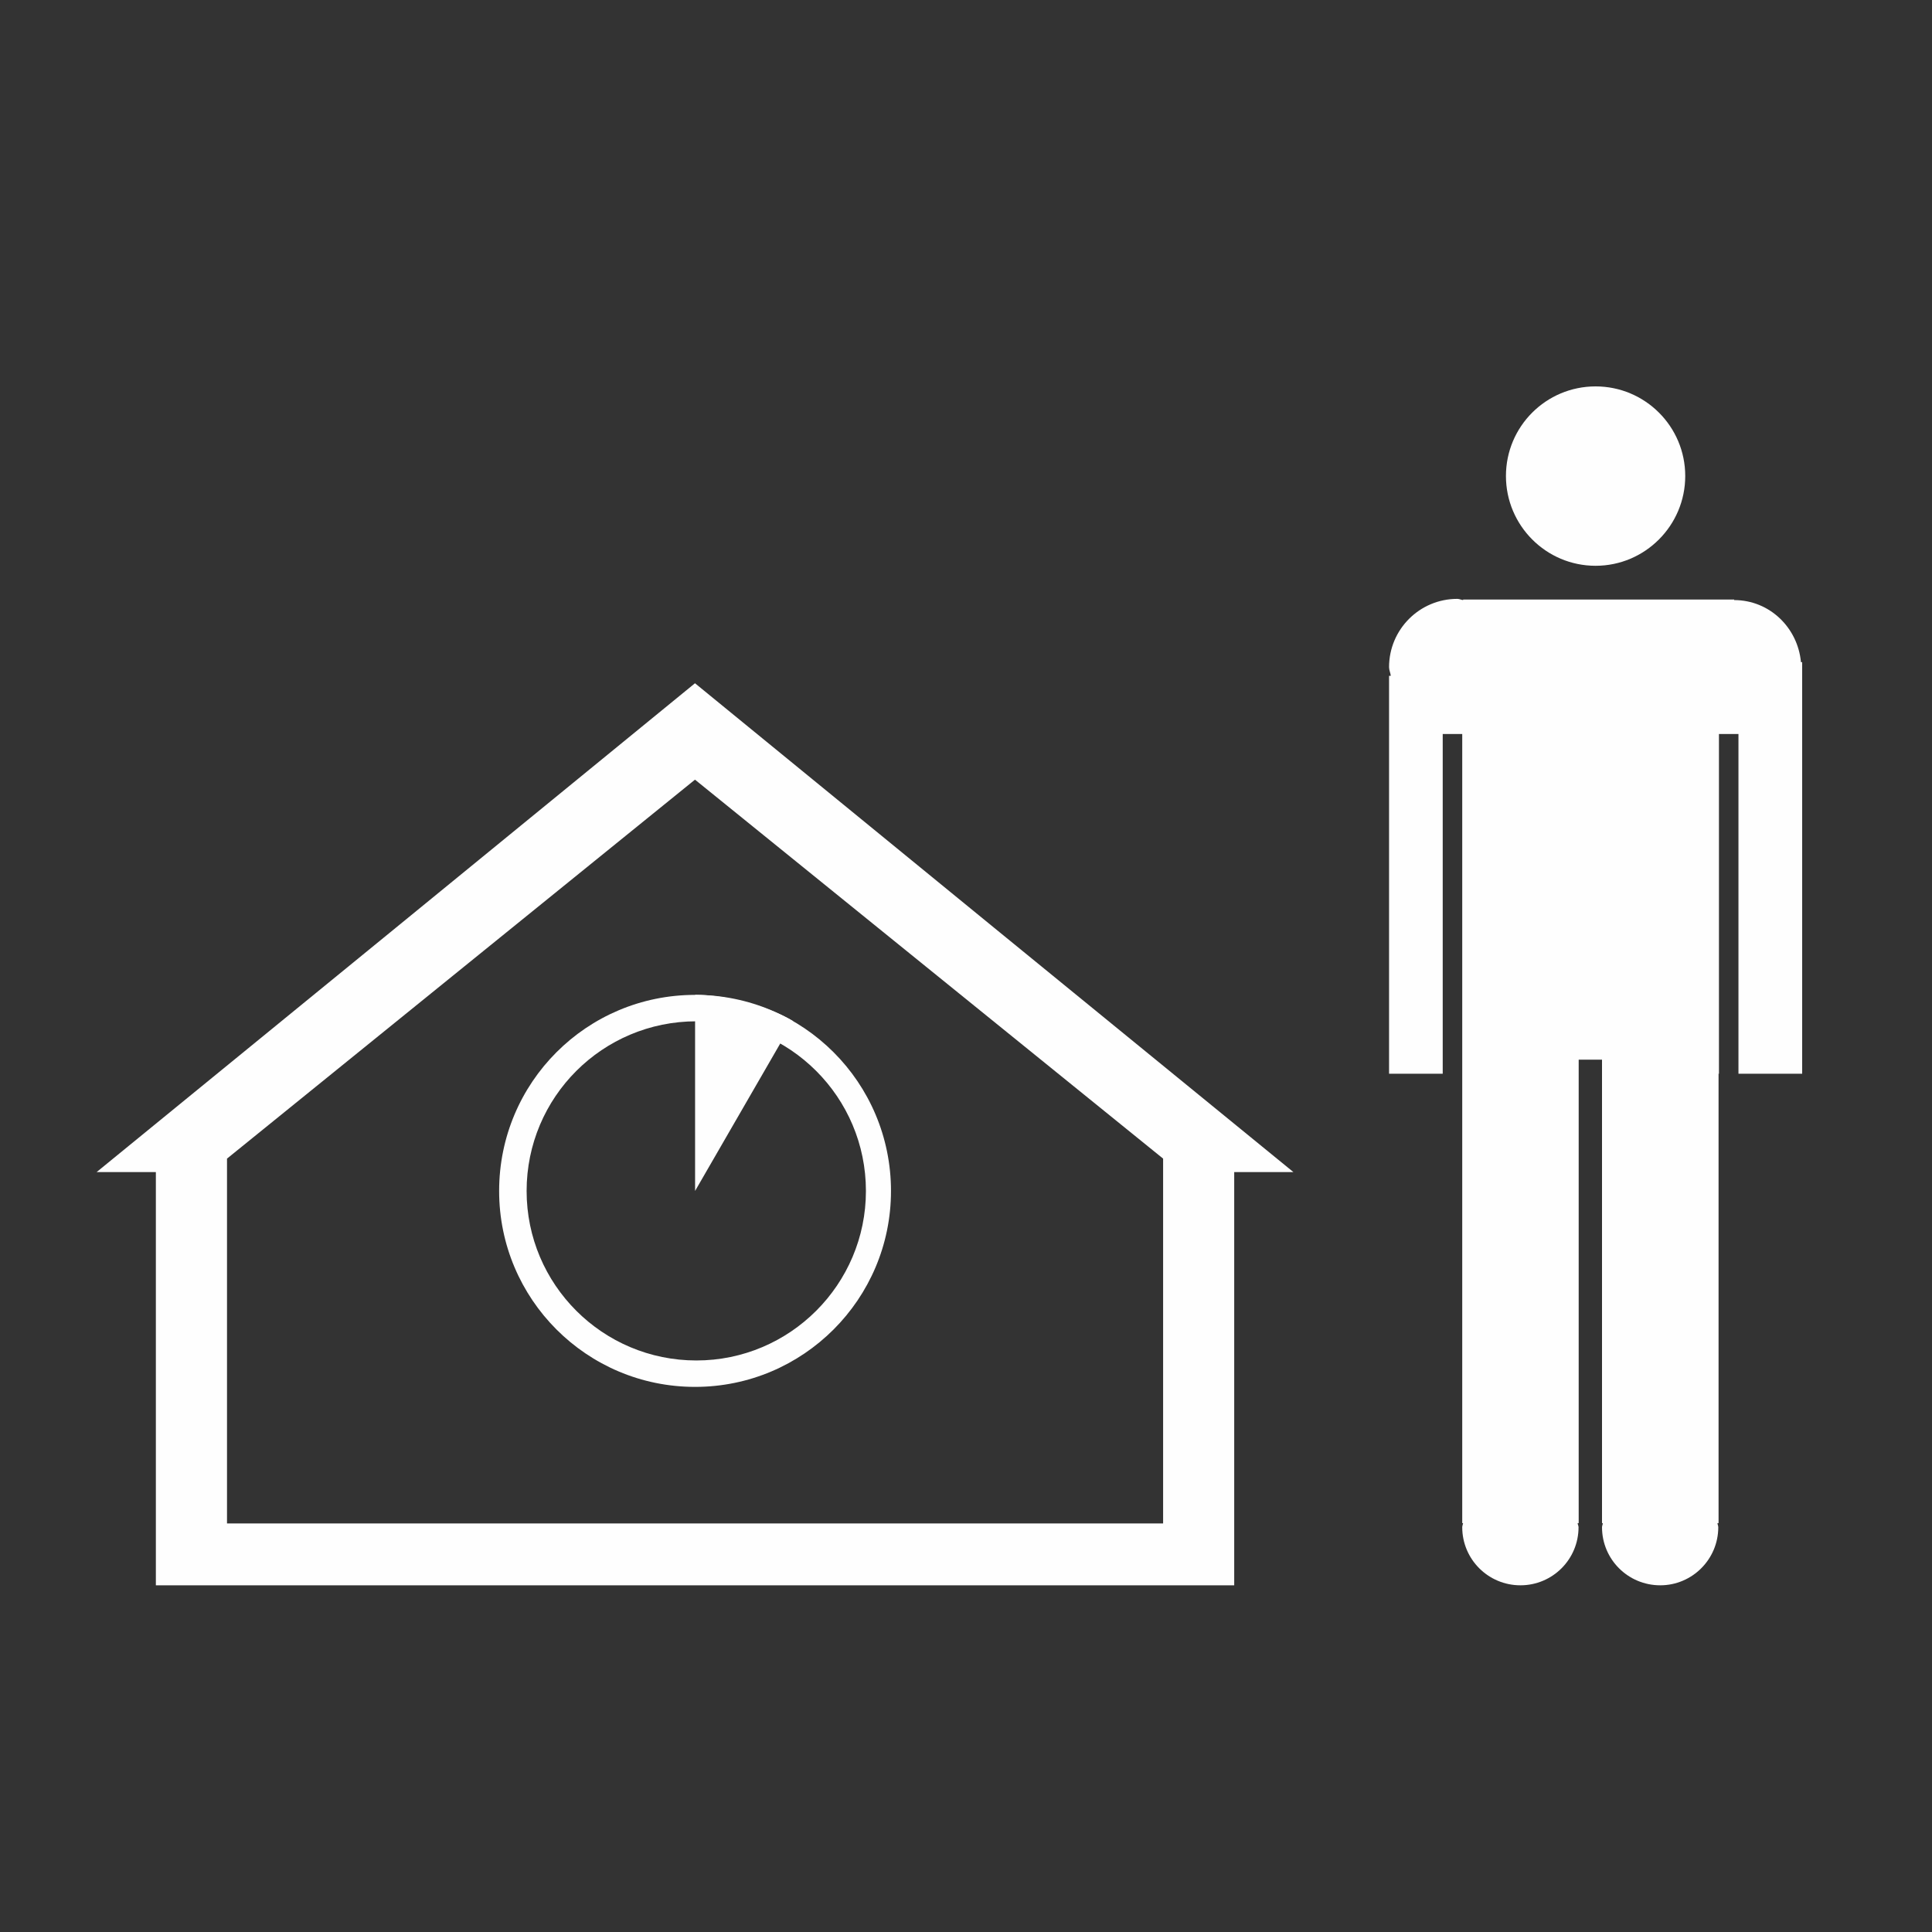 <?xml version="1.0" encoding="UTF-8"?>
<svg width="40px" height="40px" viewBox="0 0 40 40" version="1.1" xmlns="http://www.w3.org/2000/svg" xmlns:xlink="http://www.w3.org/1999/xlink">
    <rect x="0" y="0" width="40" height="40" fill="#333333" stroke="none"/>
    <!-- Generator: sketchtool 48.2 (47327) - http://www.bohemiancoding.com/sketch -->
    <title>2129E253-771B-43F6-95CF-8706E0A94AE6</title>
    <desc>Created with sketchtool.</desc>
    <defs></defs>
    <g id="Symbols" stroke="none" stroke-width="1" fill="none" fill-rule="evenodd">
        <g id="Original-Icons/hs_shortabsence">
            <g id="Page-1">
                <rect id="Rectangle" x="0" y="0" width="40" height="40"></rect>
                <path d="M34.891,9.855 C34.891,10.879 34.059,11.714 33.035,11.714 C32.009,11.714 31.179,10.879 31.179,9.855 C31.179,8.83 32.009,8 33.035,8 C34.059,8 34.891,8.83 34.891,9.855" id="Fill-1" fill="#FEFEFE"></path>
                <path d="M37.287,13.71 C37.221,12.994 36.637,12.425 35.905,12.424 L35.905,12.413 L30.293,12.413 L30.293,12.424 C30.252,12.42 30.216,12.399 30.171,12.399 C29.391,12.399 28.759,13.032 28.759,13.812 C28.759,13.875 28.788,13.93 28.795,13.993 L28.759,13.993 L28.759,22.23 L29.87,22.23 L29.87,15.197 L30.274,15.197 L30.274,31.535 L30.292,31.535 C30.288,31.564 30.274,31.59 30.274,31.619 C30.274,32.284 30.813,32.822 31.479,32.822 C32.144,32.822 32.682,32.284 32.682,31.619 C32.682,31.59 32.665,31.564 32.663,31.535 L32.685,31.535 L32.685,21.939 L33.168,21.939 L33.168,31.535 L33.184,31.535 C33.184,31.564 33.168,31.59 33.168,31.619 C33.168,32.284 33.706,32.822 34.374,32.822 C35.034,32.822 35.575,32.284 35.575,31.619 C35.575,31.59 35.56,31.564 35.558,31.535 L35.581,31.535 L35.581,22.23 L35.589,22.23 L35.589,15.197 L35.993,15.197 L35.993,22.23 L37.312,22.23 L37.312,13.71 L37.287,13.71" id="Fill-3" fill="#FEFEFE"></path>
                <path d="M26.779,24.267 L20.583,19.209 L14.389,14.146 L8.194,19.209 L2,24.267 L3.227,24.267 L3.227,32.822 L25.553,32.822 L25.553,24.267 L26.779,24.267 Z M4.7,31.541 L4.7,23.988 L14.389,16.142 L24.081,23.988 L24.081,31.541 L4.7,31.541 Z" id="Fill-5" fill="#FEFEFE"></path>
                <path d="M14.391,20.598 C12.147,20.598 10.334,22.412 10.334,24.658 C10.334,26.896 12.147,28.714 14.391,28.714 C16.63,28.714 18.447,26.896 18.447,24.658 C18.447,22.412 16.63,20.598 14.391,20.598 M14.418,28.167 C12.474,28.167 10.903,26.593 10.903,24.658 C10.903,22.715 12.474,21.145 14.418,21.145 C16.353,21.145 17.928,22.715 17.928,24.658 C17.928,26.593 16.353,28.167 14.418,28.167" id="Fill-7" fill="#FEFEFE"></path>
                <path d="M14.391,24.657 L14.391,20.597 C15.042,20.597 15.9,20.83 16.422,21.141 L14.391,24.657" id="Fill-9" fill="#FEFEFE"></path>
            </g>
        </g>
    </g>
</svg>